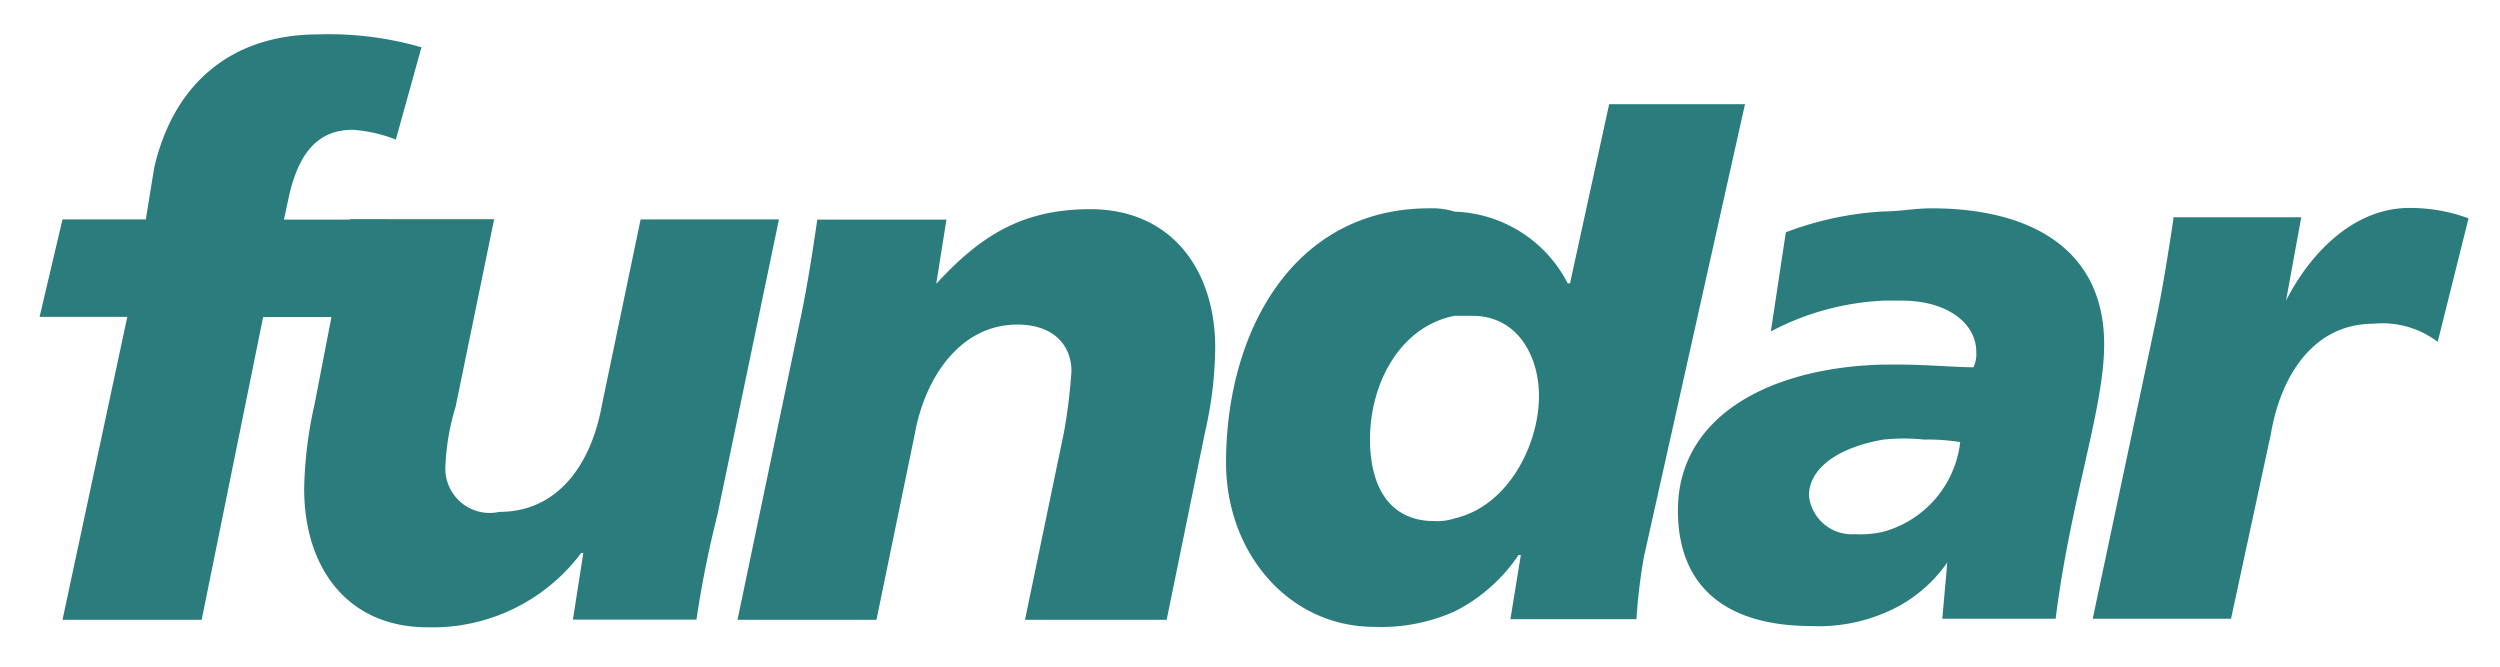 <svg id="Capa_1" data-name="Capa 1" xmlns="http://www.w3.org/2000/svg" viewBox="0 0 120 32"><defs><style>.cls-1{fill:none;}.cls-2{fill:#2b7d7d;}</style></defs><title>fundar_logo_v2</title><rect class="cls-1" width="120" height="32"/><path class="cls-2" d="M104.33,10.48c-0.27,1.74-.51,3.34-0.88,5.06l-3,14.16h6.64L109,20.84c0.48-2.85,2.08-5.3,4.92-5.3a4.39,4.39,0,0,1,3.09.87l1.48-5.93a8.15,8.15,0,0,0-2.83-.5c-2.73,0-4.81,2.24-5.93,4.45h0l0.73-4h-6.14v0.05Z"/><path class="cls-2" d="M92.73,10c-0.86,0-1.59.15-2.32,0.15a15.56,15.56,0,0,0-4.69,1L85,15.91a12.77,12.77,0,0,1,5.44-1.48h0.84c2.22,0,3.58,1.11,3.58,2.45a1.55,1.55,0,0,1-.13.75c-0.86,0-2.23-.13-3.57-0.13H90.41c-5.44.13-9.87,2.46-9.87,7,0,3.7,2.35,5.55,6.41,5.55a8.06,8.06,0,0,0,3.46-.61A6.84,6.84,0,0,0,93.47,27l-0.24,2.7h5.44C99.4,23.91,101,19.6,101,16.53,101,11.84,97.3,10,92.73,10ZM90.41,25.52a4.74,4.74,0,0,1-1.36.12,2.07,2.07,0,0,1-2.22-1.85c0-1.35,1.47-2.33,3.58-2.69a9.51,9.51,0,0,1,1.95,0,9.7,9.7,0,0,1,1.73.12A5.06,5.06,0,0,1,90.41,25.52Z"/><path class="cls-2" d="M77.24,5l-1.88,8.6H75.25a6.33,6.33,0,0,0-5.42-3.44A3.6,3.6,0,0,0,68.6,10c-6.53,0-9.75,5.93-9.75,12.21,0,4.32,3,7.88,7.13,7.88a8.65,8.65,0,0,0,3.84-.74,8.08,8.08,0,0,0,3.07-2.71H73l-0.5,3.08h6.05a26.71,26.71,0,0,1,.36-3L83.76,5H77.24ZM69.83,24.88a2.63,2.63,0,0,1-1,.13c-2.09,0-3.07-1.6-3.07-3.92,0-2.72,1.47-5.43,4.06-5.93h0.85c2.22,0,3.2,2,3.2,3.83C73.88,21.32,72.41,24.28,69.83,24.88Z"/><path class="cls-2" d="M35.4,29.75h6.67l1.83-8.87c0.5-2.82,2.23-5.3,4.93-5.3,1.85,0,2.6,1.1,2.6,2.23a26.27,26.27,0,0,1-.36,2.94l-1.87,9H56l1.84-9a18.71,18.71,0,0,0,.49-4.07c0-3.7-2.08-6.64-6-6.64-3.46,0-5.42,1.46-7.39,3.58h0l0.49-3.08h-6.2c-0.25,1.72-.5,3.33-0.86,5Z"/><path class="cls-2" d="M37.39,10.53H30.75L28.9,19.4c-0.5,2.84-2.09,5.17-4.93,5.17a2.13,2.13,0,0,1-2.59-2.21,11.34,11.34,0,0,1,.49-2.84l1.85-9h-6.9L15.1,19.4a19.79,19.79,0,0,0-.5,4.06c0,3.83,2.11,6.65,5.92,6.65a8.91,8.91,0,0,0,7.38-3.57H28l-0.5,3.2h5.93a50.81,50.81,0,0,1,1-5Z"/><path class="cls-2" d="M3,29.75H9.68l2.95-14.53h4.94l1-4.68H13.63l0.24-1.12c0.5-2.21,1.48-3.19,3.07-3.19A7,7,0,0,1,19,6.7l1.23-4.43a16,16,0,0,0-4.93-.62c-4.31,0-7,2.48-7.9,6.41L7,10.53H3L1.9,15.21H6.11Z"/></svg>